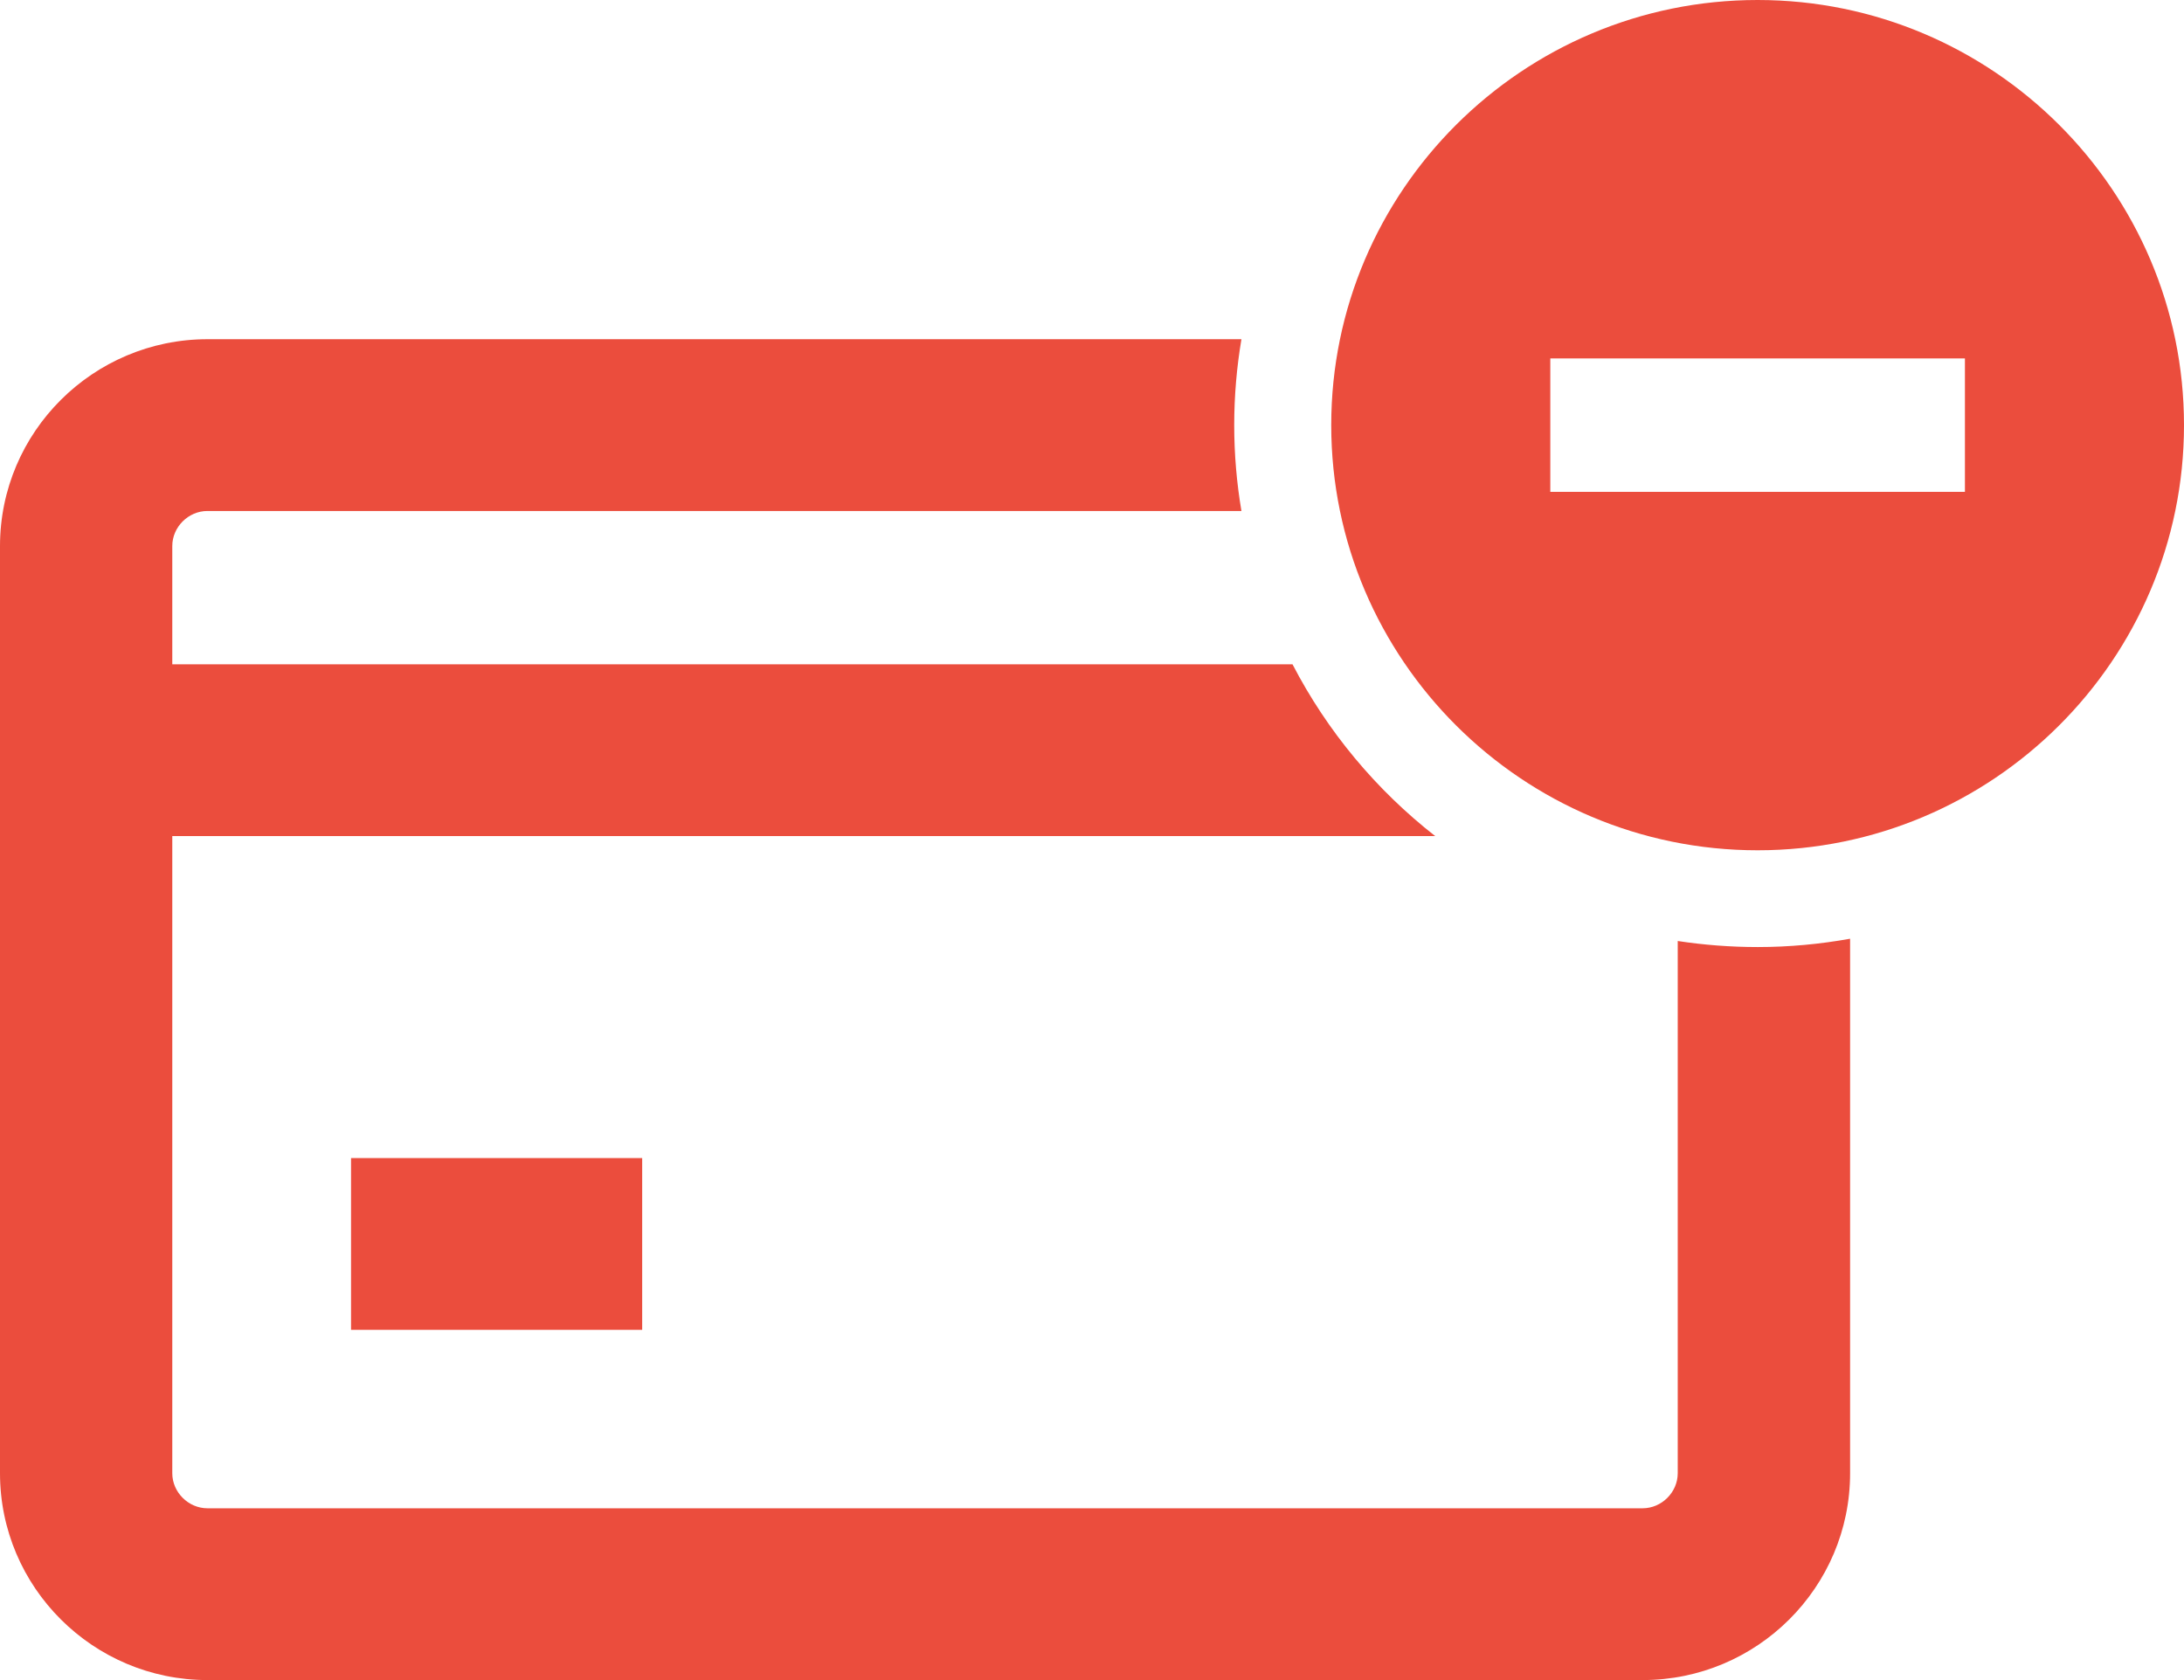 <svg width="26" height="20" viewBox="0 0 26 20" fill="none" xmlns="http://www.w3.org/2000/svg">
<path d="M19.973 11.202V17.538C19.973 17.764 19.782 17.955 19.555 17.955L2.469 17.955C2.243 17.955 2.051 17.764 2.051 17.538L2.051 9.953H17.086C16.382 9.403 15.801 8.706 15.387 7.908H2.051V6.5C2.051 6.274 2.242 6.083 2.469 6.083H14.779C14.723 5.751 14.693 5.409 14.693 5.061C14.693 4.713 14.723 4.371 14.779 4.038H2.469C1.108 4.039 0 5.143 0 6.501V17.538C0 18.895 1.108 20 2.469 20L19.555 20C20.917 20 22.025 18.896 22.025 17.538L22.025 11.175C21.668 11.239 21.301 11.274 20.925 11.274C20.601 11.274 20.283 11.249 19.973 11.202Z" fill="#EB4D3D"/>
<path d="M4.179 13.786H7.645V15.831H4.179V13.786Z" fill="#EB4D3D"/>
<path d="M20.924 0C18.125 0 15.848 2.271 15.848 5.061C15.848 7.852 18.126 10.122 20.924 10.122C23.723 10.122 26 7.851 26 5.061C26 2.271 23.723 0 20.924 0ZM23.392 5.855H18.456V4.267H23.392L23.392 5.855Z" fill="#EB4D3D"/>
</svg>
